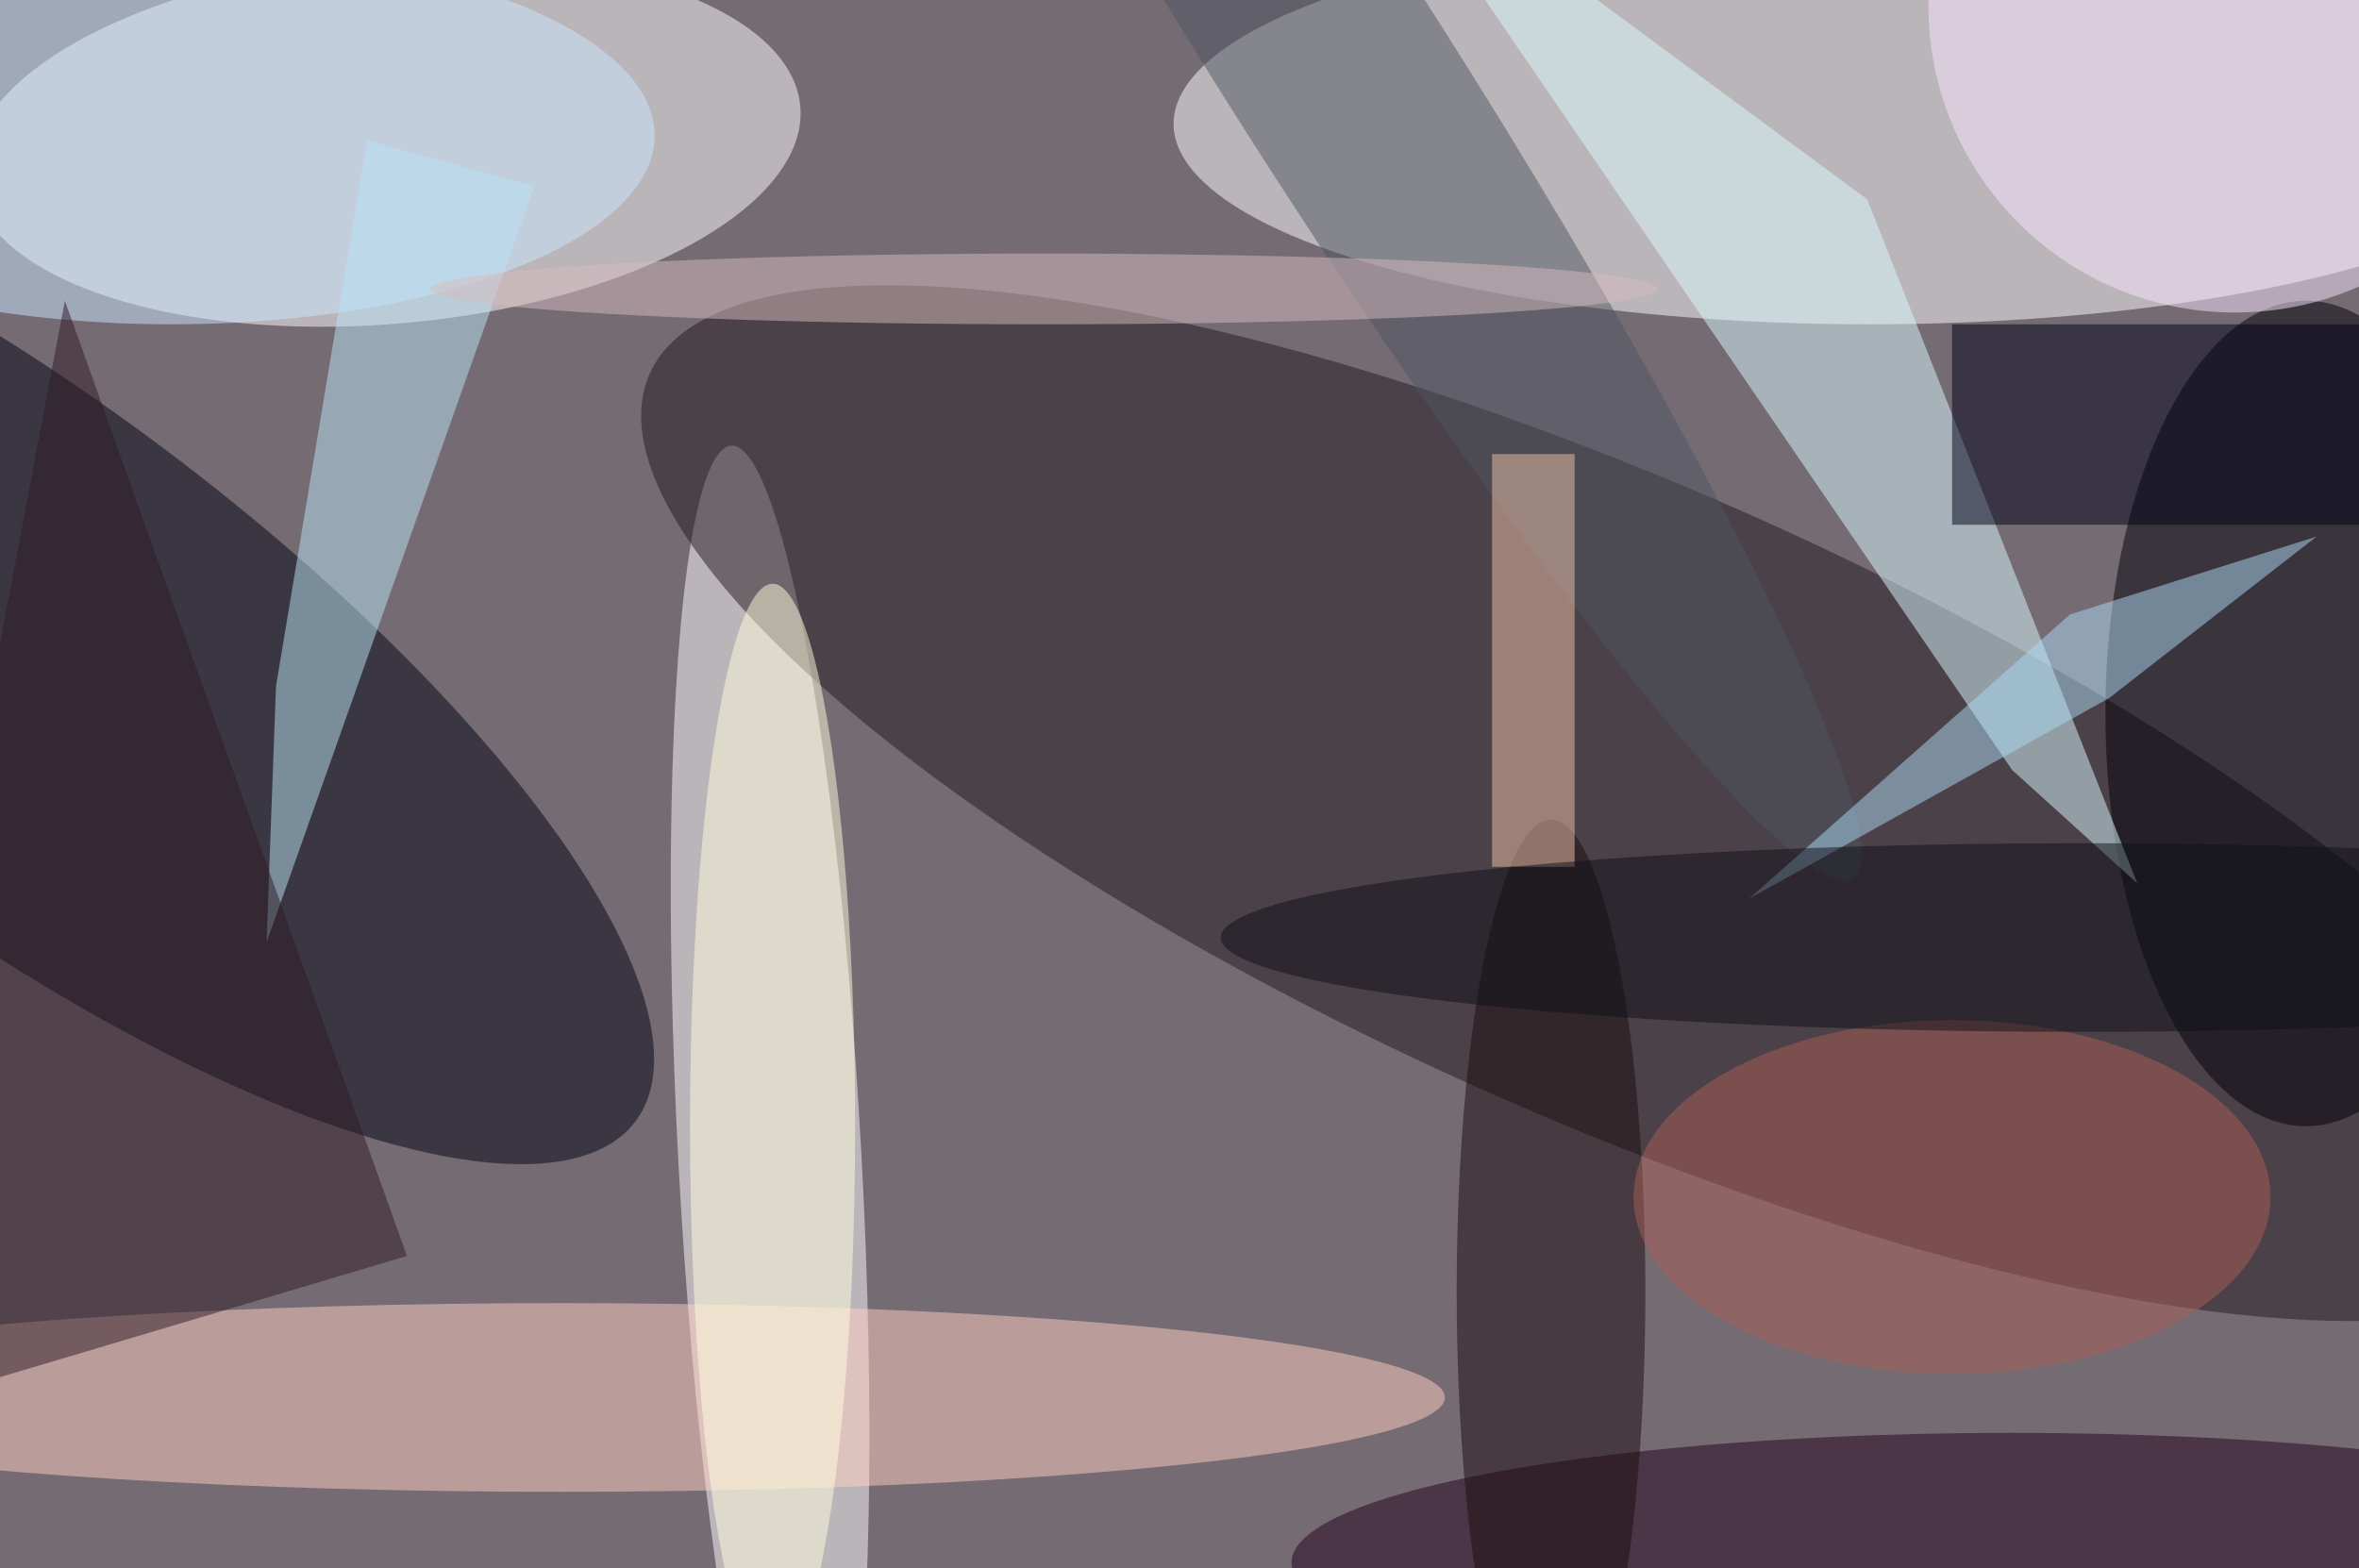<svg xmlns="http://www.w3.org/2000/svg" viewBox="0 0 200 133"><filter id="b"><feGaussianBlur stdDeviation="12" /></filter><path fill="#756b73" d="M0 0h200v133H0z"/><g filter="url(#b)" transform="translate(.5 .5)" fill-opacity=".5"><ellipse fill="#fff" cx="158" cy="10" rx="59" ry="17"/><ellipse fill="#fff" rx="1" ry="1" transform="rotate(-4.9 151 -370.7) scale(35.266 15.428)"/><ellipse fill="#fff" rx="1" ry="1" transform="rotate(-93.1 78.8 18.3) scale(60.773 7.765)"/><ellipse fill="#23191f" rx="1" ry="1" transform="matrix(10.892 -24.579 82.123 36.392 136.7 67.6)"/><ellipse fill="#030513" rx="1" ry="1" transform="matrix(-13.026 17.443 -53.388 -39.87 0 54.7)"/><ellipse fill="#ffd0c5" cx="47" cy="118" rx="75" ry="8"/><ellipse fill="#000009" cx="195" cy="60" rx="17" ry="35"/><path fill="#dbfcff" d="M115.7-14.7l54.4 79.5 10.6 9.6-22.9-58z"/><ellipse fill="#23001c" cx="170" cy="132" rx="61" ry="11"/><ellipse fill="#1a0c11" cx="131" cy="109" rx="8" ry="40"/><path fill="#000118" d="M165 27h35v17h-35z"/><ellipse fill="#4e5663" rx="1" ry="1" transform="matrix(-7.926 5.049 -43.298 -67.965 113.3 6)"/><ellipse fill="#f9e7ff" cx="189" rx="26" ry="26"/><ellipse fill="#ffffdf" cx="65" cy="95" rx="7" ry="46"/><ellipse fill="#cbe9ff" cx="14" cy="11" rx="41" ry="16"/><path fill="#bbe4f6" d="M30.6 11.4l-7.7 46.3-.8 21.7 22.7-64.1z"/><path fill="#2f1b25" d="M34 106L5 25l-18 95z"/><path fill="#f0c2a9" d="M126 38h7v35h-7z"/><ellipse fill="#aa5f57" cx="165" cy="101" rx="27" ry="15"/><ellipse fill="#d7bcc1" cx="88" cy="24" rx="52" ry="3"/><path fill="#aedbf7" d="M175 51.6l-27.2 24.1 30.5-17L195.9 45z"/><ellipse fill="#111118" cx="176" cy="79" rx="73" ry="8"/></g></svg>